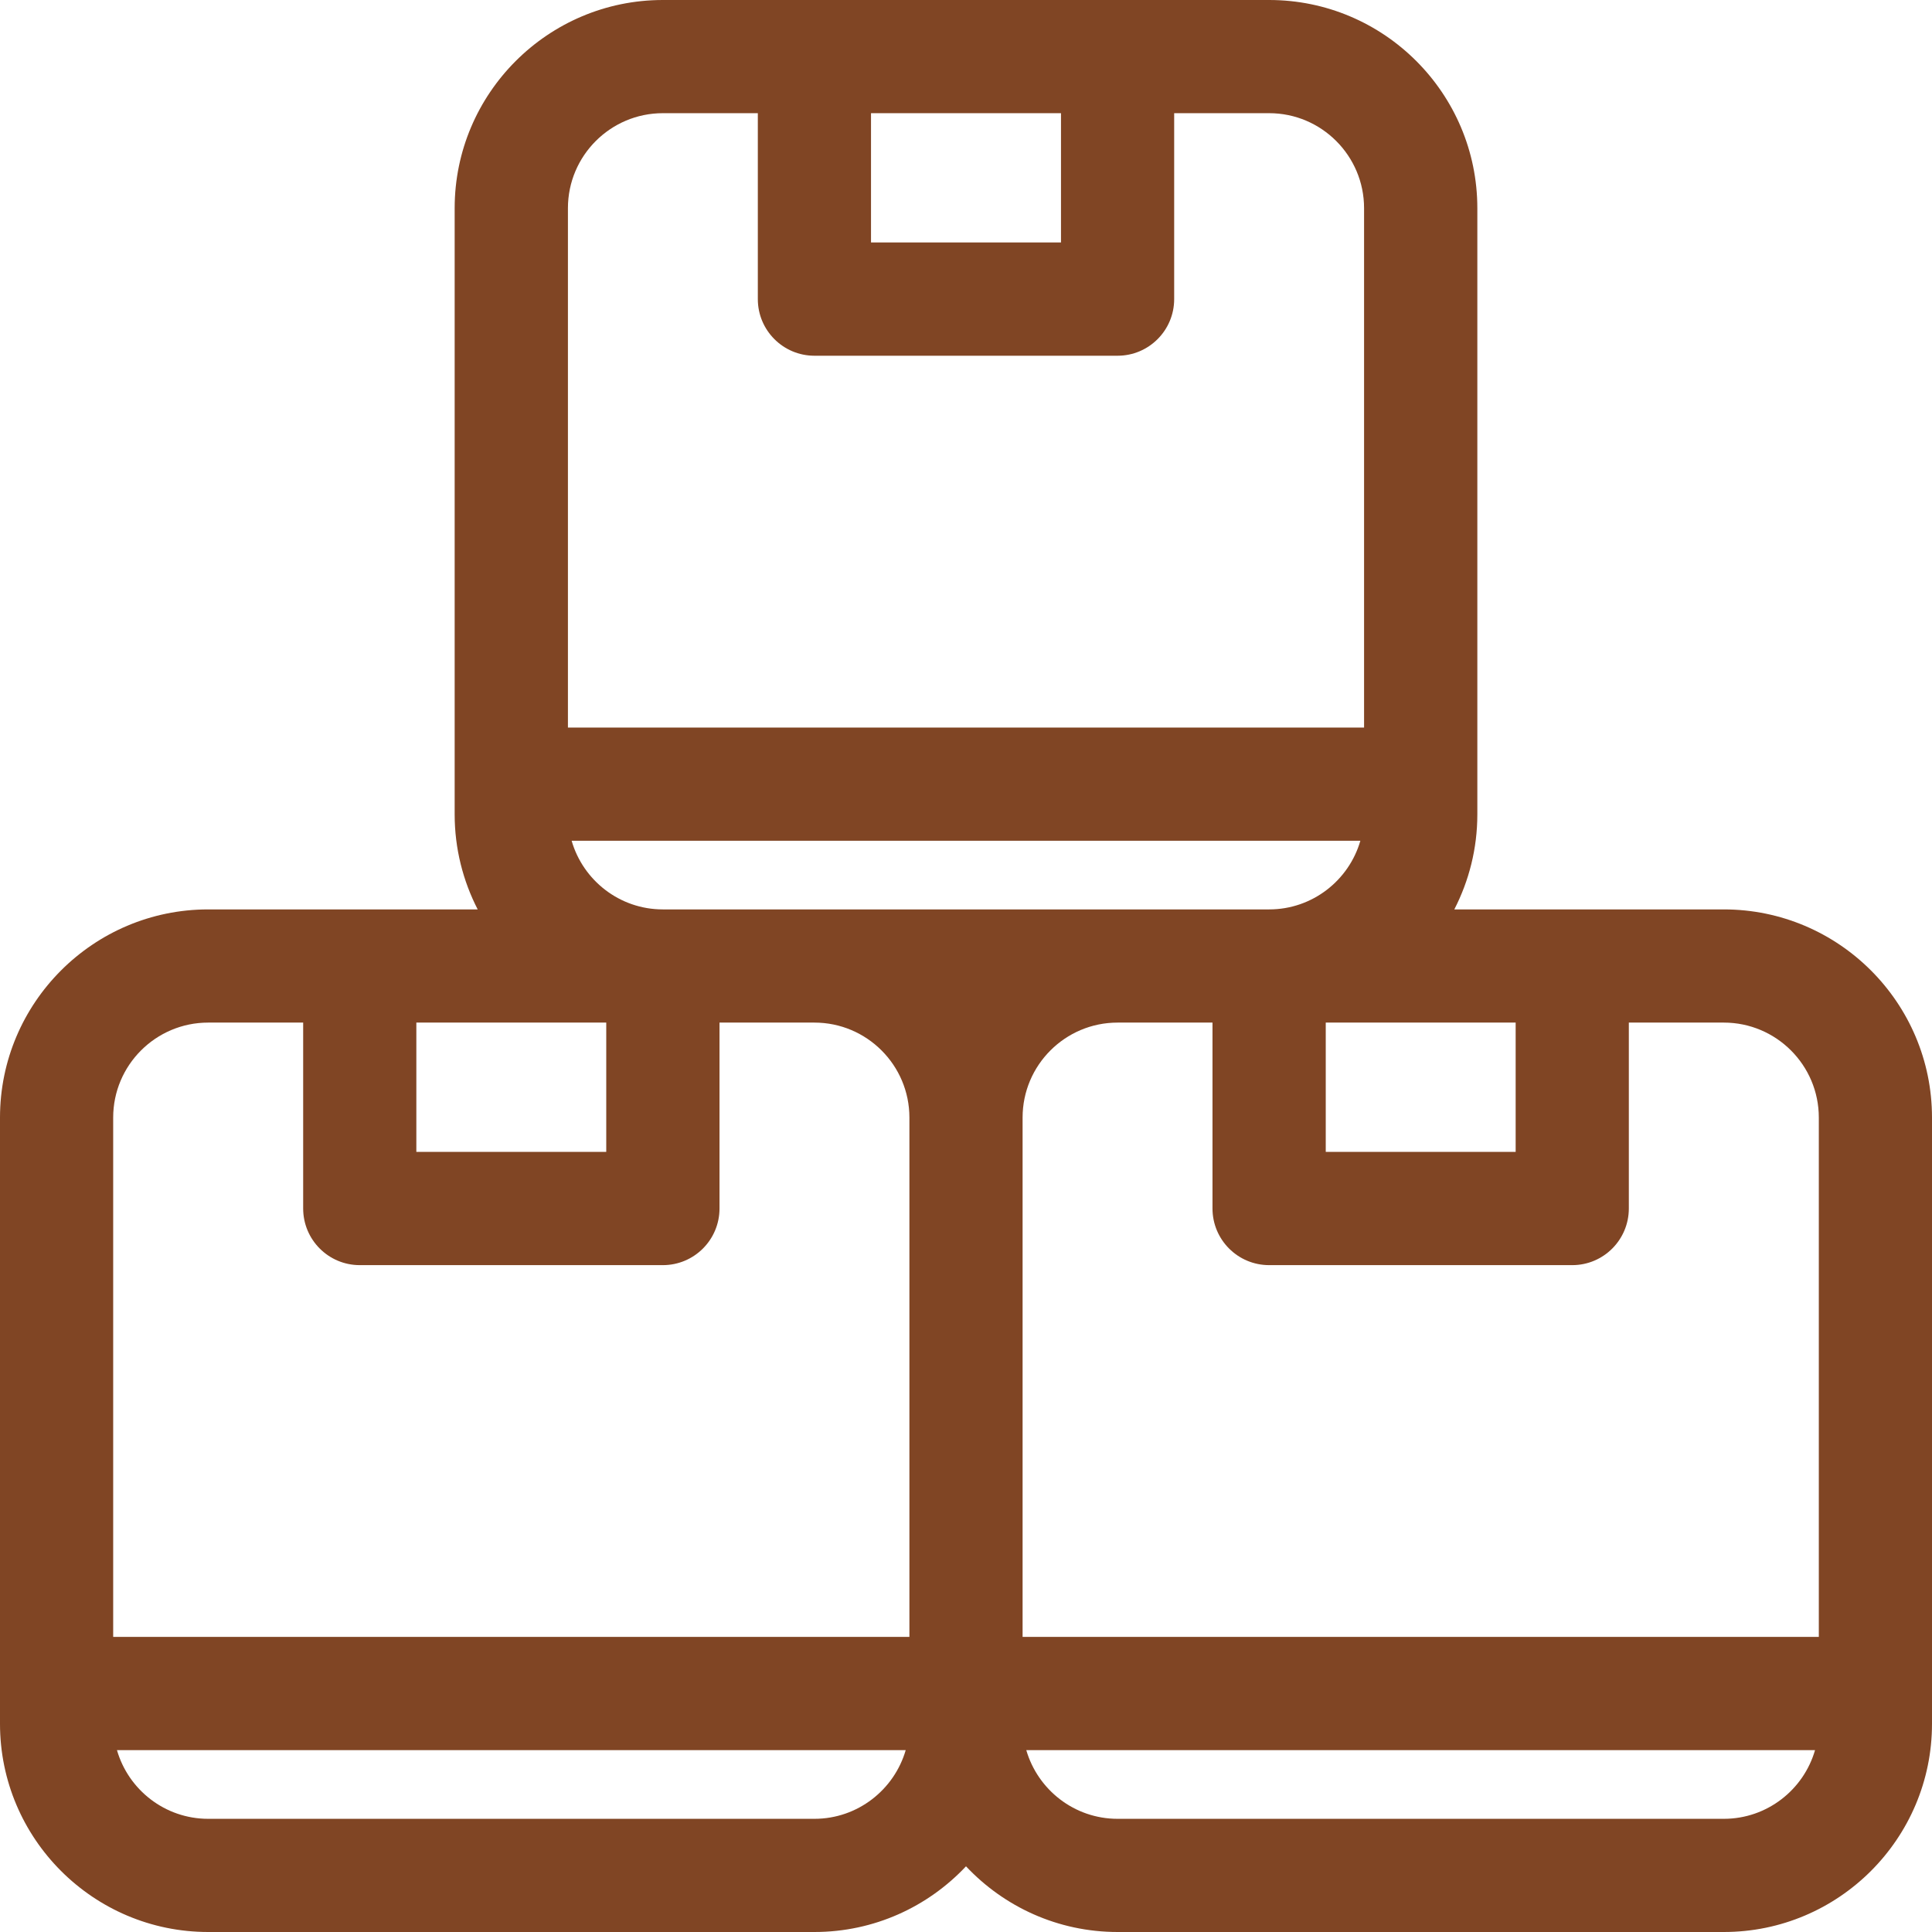 <svg width="24" height="24" viewBox="0 0 24 24" fill="none" xmlns="http://www.w3.org/2000/svg">
<g clip-path="url(#clip0_788_1855)">
<path d="M21.414 11.297H18.066C18.248 10.943 18.352 10.542 18.352 10.117V2.586C18.352 1.16 17.192 0 15.766 0H8.234C6.808 0 5.648 1.16 5.648 2.586V10.117C5.648 10.542 5.752 10.943 5.934 11.297H2.586C1.16 11.297 0 12.457 0 13.883V21.414C0 22.84 1.16 24 2.586 24H10.117C10.859 24 11.528 23.686 12 23.184C12.472 23.686 13.141 24 13.883 24H21.414C22.84 24 24 22.84 24 21.414V13.883C24 12.457 22.84 11.297 21.414 11.297ZM22.594 13.883V20.334H12.703V13.883C12.703 13.232 13.232 12.703 13.883 12.703H15.062V15.012C15.062 15.401 15.377 15.716 15.766 15.716H19.531C19.919 15.716 20.234 15.401 20.234 15.012V12.703H21.414C22.065 12.703 22.594 13.232 22.594 13.883ZM18.828 14.309H16.469V12.703H18.828V14.309ZM13.18 1.406V3.012H10.82V1.406H13.18ZM8.234 1.406H9.414V3.716C9.414 4.104 9.729 4.419 10.117 4.419H13.883C14.271 4.419 14.586 4.104 14.586 3.716V1.406H15.766C16.416 1.406 16.945 1.935 16.945 2.586V9.038H7.055V2.586C7.055 1.935 7.584 1.406 8.234 1.406ZM7.101 10.444H16.899C16.757 10.936 16.303 11.297 15.766 11.297H8.234C7.697 11.297 7.243 10.936 7.101 10.444ZM7.531 12.703V14.309H5.172V12.703H7.531ZM2.586 12.703H3.766V15.012C3.766 15.401 4.081 15.716 4.469 15.716H8.234C8.623 15.716 8.938 15.401 8.938 15.012V12.703H10.117C10.768 12.703 11.297 13.232 11.297 13.883V20.334H1.406V13.883C1.406 13.232 1.935 12.703 2.586 12.703ZM10.117 22.594H2.586C2.049 22.594 1.595 22.233 1.453 21.741H11.251C11.108 22.233 10.654 22.594 10.117 22.594ZM21.414 22.594H13.883C13.346 22.594 12.892 22.233 12.749 21.741H22.547C22.405 22.233 21.951 22.594 21.414 22.594Z" fill="#804524"/>
</g>
<defs>
<clipPath id="clip0_788_1855">
<rect width="24" height="24" fill="white"/>
</clipPath>
</defs>
</svg>
